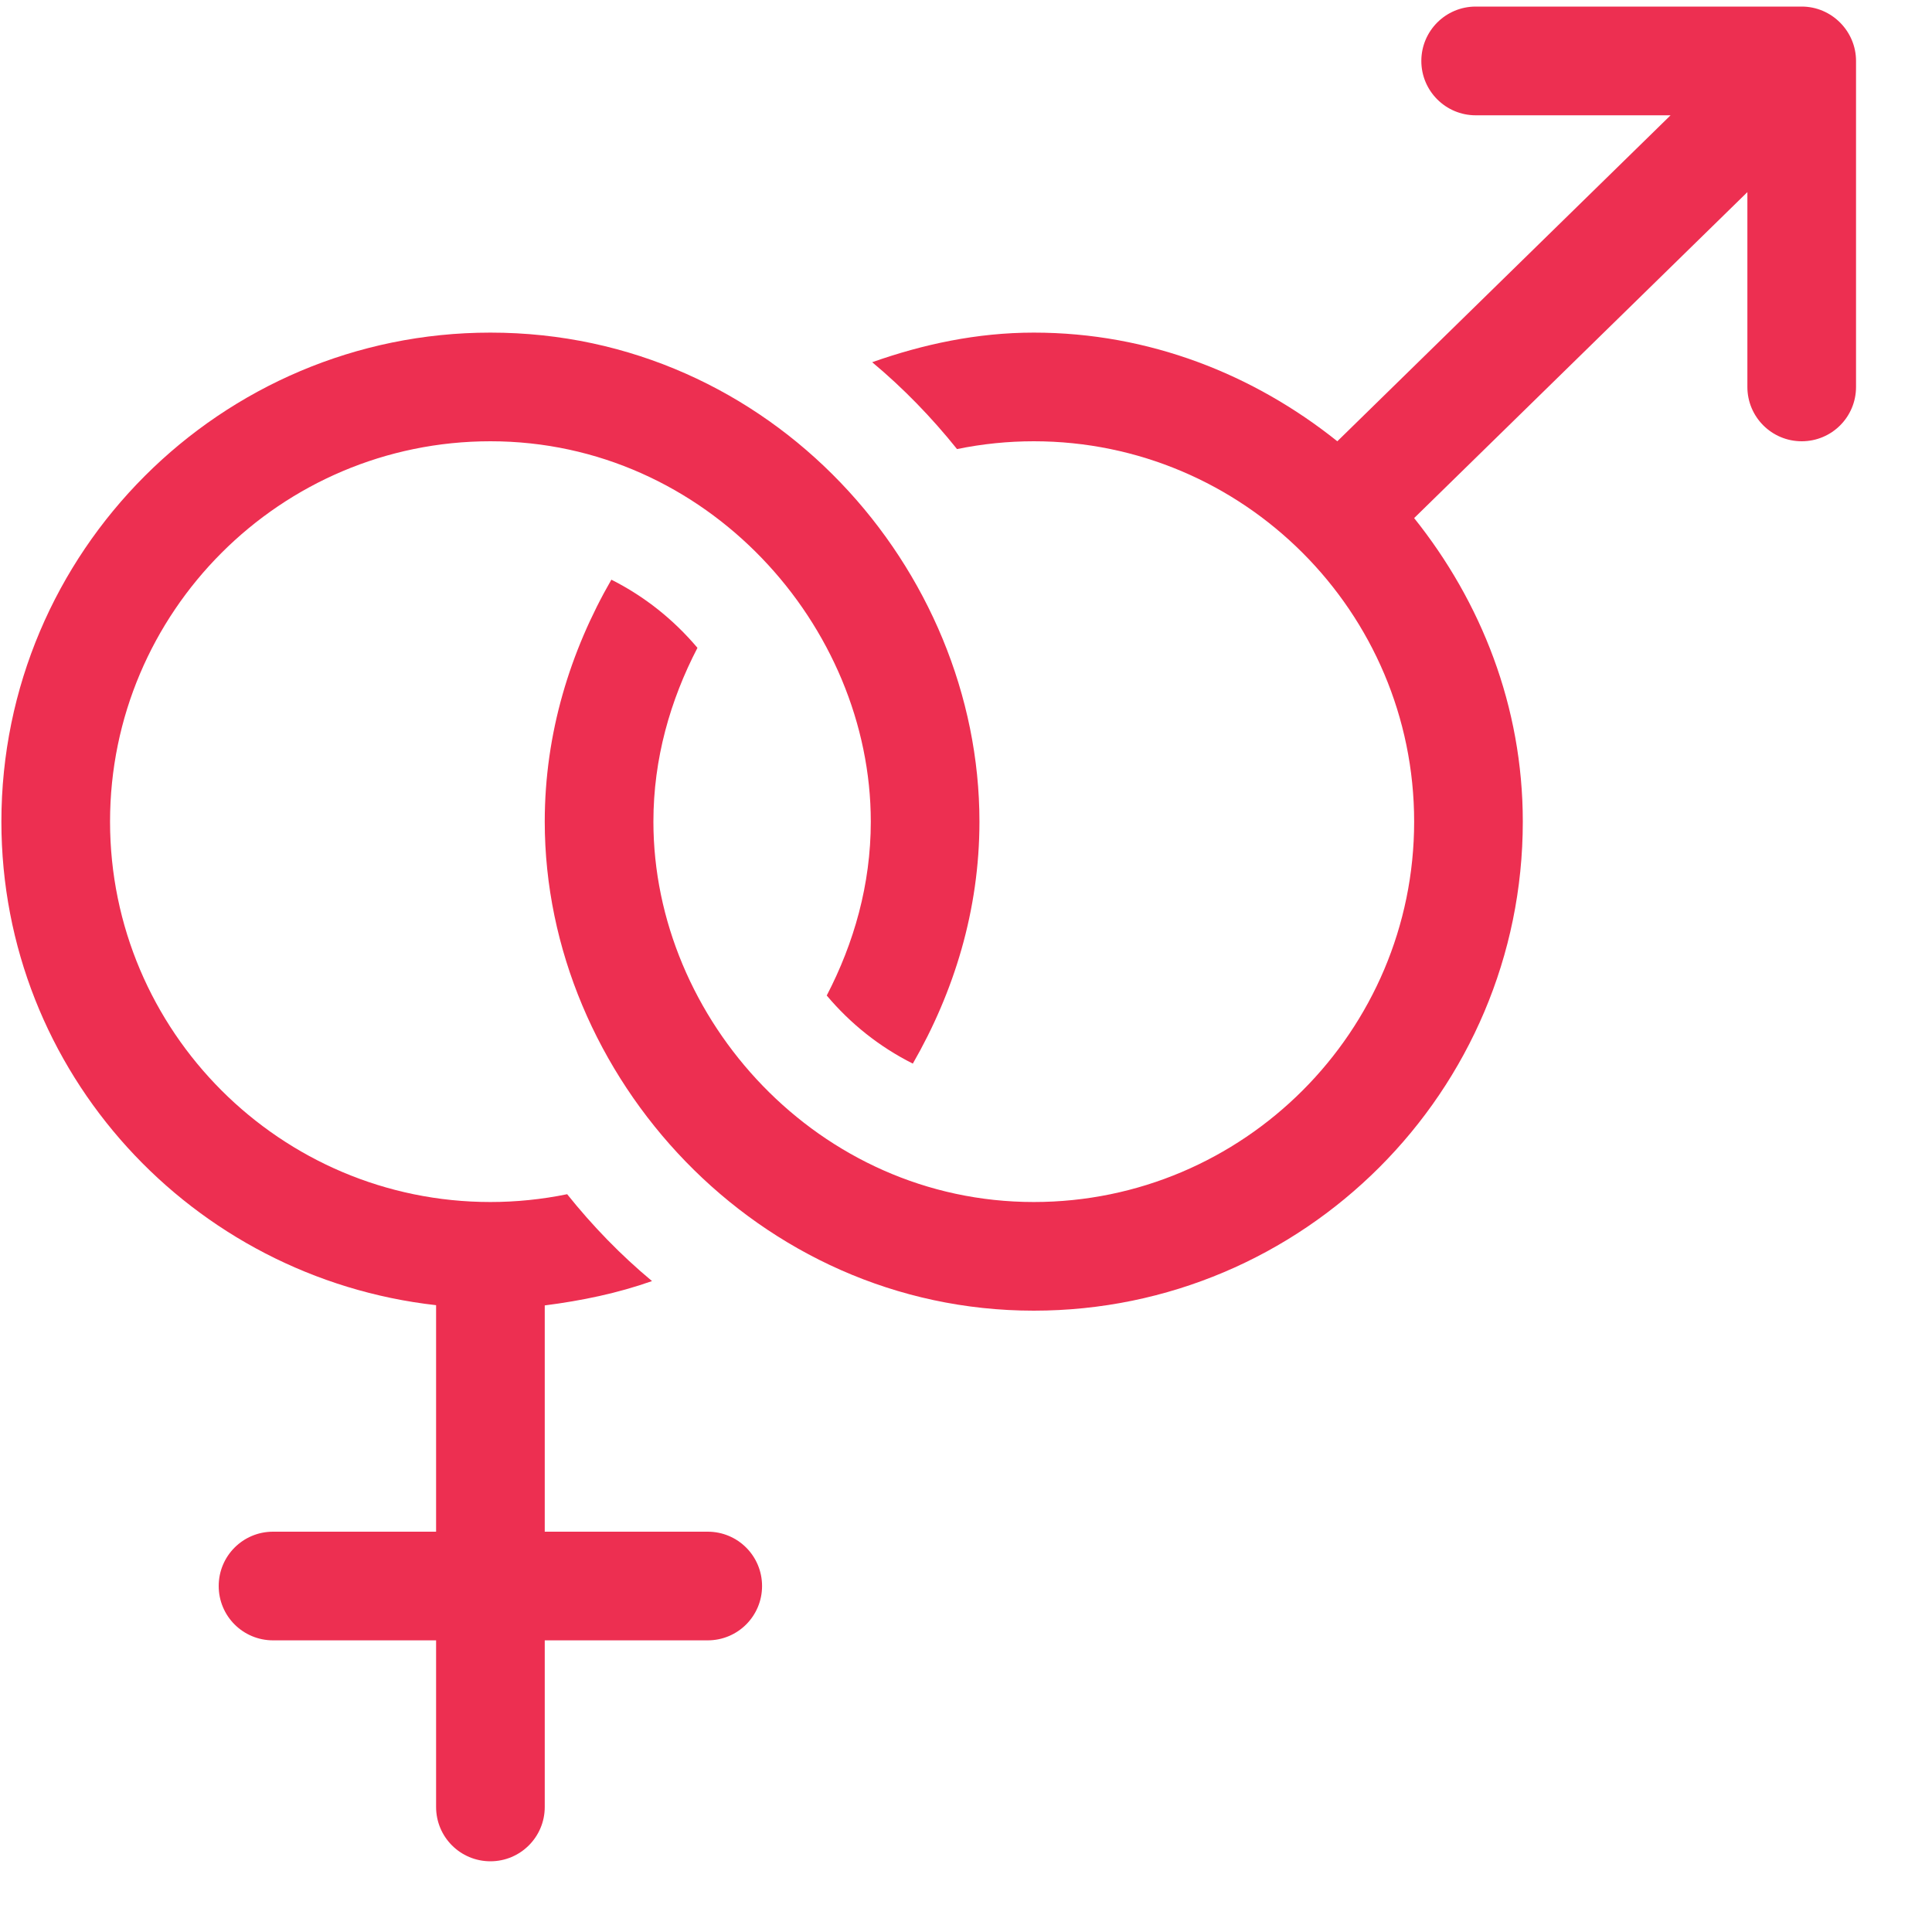 <svg width="25" height="25" viewBox="0 0 25 25" fill="none" xmlns="http://www.w3.org/2000/svg">
<path d="M5.643 16.889L5.643 19.82L3.533 19.82C3.144 19.82 2.83 20.134 2.83 20.523C2.83 20.912 3.144 21.226 3.533 21.226L5.643 21.226L5.643 23.382C5.643 23.771 5.957 24.085 6.346 24.085C6.734 24.085 7.049 23.771 7.049 23.382L7.049 21.226L9.158 21.226C9.547 21.226 9.861 20.912 9.861 20.523C9.861 20.134 9.547 19.82 9.158 19.82L7.049 19.82L7.049 16.892C7.527 16.831 7.994 16.734 8.437 16.577C8.033 16.241 7.667 15.863 7.339 15.453C7.012 15.52 6.679 15.554 6.346 15.554C3.632 15.554 1.424 13.346 1.424 10.632C1.424 7.919 3.632 5.71 6.346 5.71C9.15 5.71 11.268 8.103 11.268 10.632C11.268 11.447 11.05 12.204 10.698 12.882C11.005 13.247 11.381 13.547 11.812 13.763C12.345 12.836 12.674 11.777 12.674 10.632C12.674 7.371 9.992 4.304 6.346 4.304C2.856 4.304 0.018 7.143 0.018 10.632C0.018 13.881 2.487 16.534 5.643 16.889Z" fill="#ED2F51"/>
<path d="M23.314 0.085L19.096 0.085C18.707 0.085 18.392 0.4 18.392 0.789C18.392 1.177 18.707 1.492 19.096 1.492L21.617 1.492L17.305 5.71C16.222 4.844 14.868 4.304 13.377 4.304C12.64 4.304 11.944 4.455 11.286 4.687C11.689 5.023 12.055 5.401 12.384 5.811C12.71 5.744 13.043 5.71 13.377 5.71C16.09 5.71 18.299 7.919 18.299 10.632C18.299 13.346 16.09 15.554 13.377 15.554C10.591 15.554 8.455 13.188 8.455 10.632C8.455 9.818 8.673 9.061 9.025 8.383C8.717 8.018 8.342 7.718 7.911 7.501C7.378 8.428 7.049 9.488 7.049 10.632C7.049 13.925 9.803 16.96 13.377 16.96C16.866 16.96 19.705 14.122 19.705 10.632C19.705 9.141 19.165 7.787 18.299 6.704L22.611 2.486L22.611 5.007C22.611 5.396 22.926 5.71 23.314 5.71C23.703 5.71 24.017 5.396 24.017 5.007L24.017 0.789C24.017 0.404 23.702 0.085 23.314 0.085Z" fill="#ED2F51"/>
</svg>
